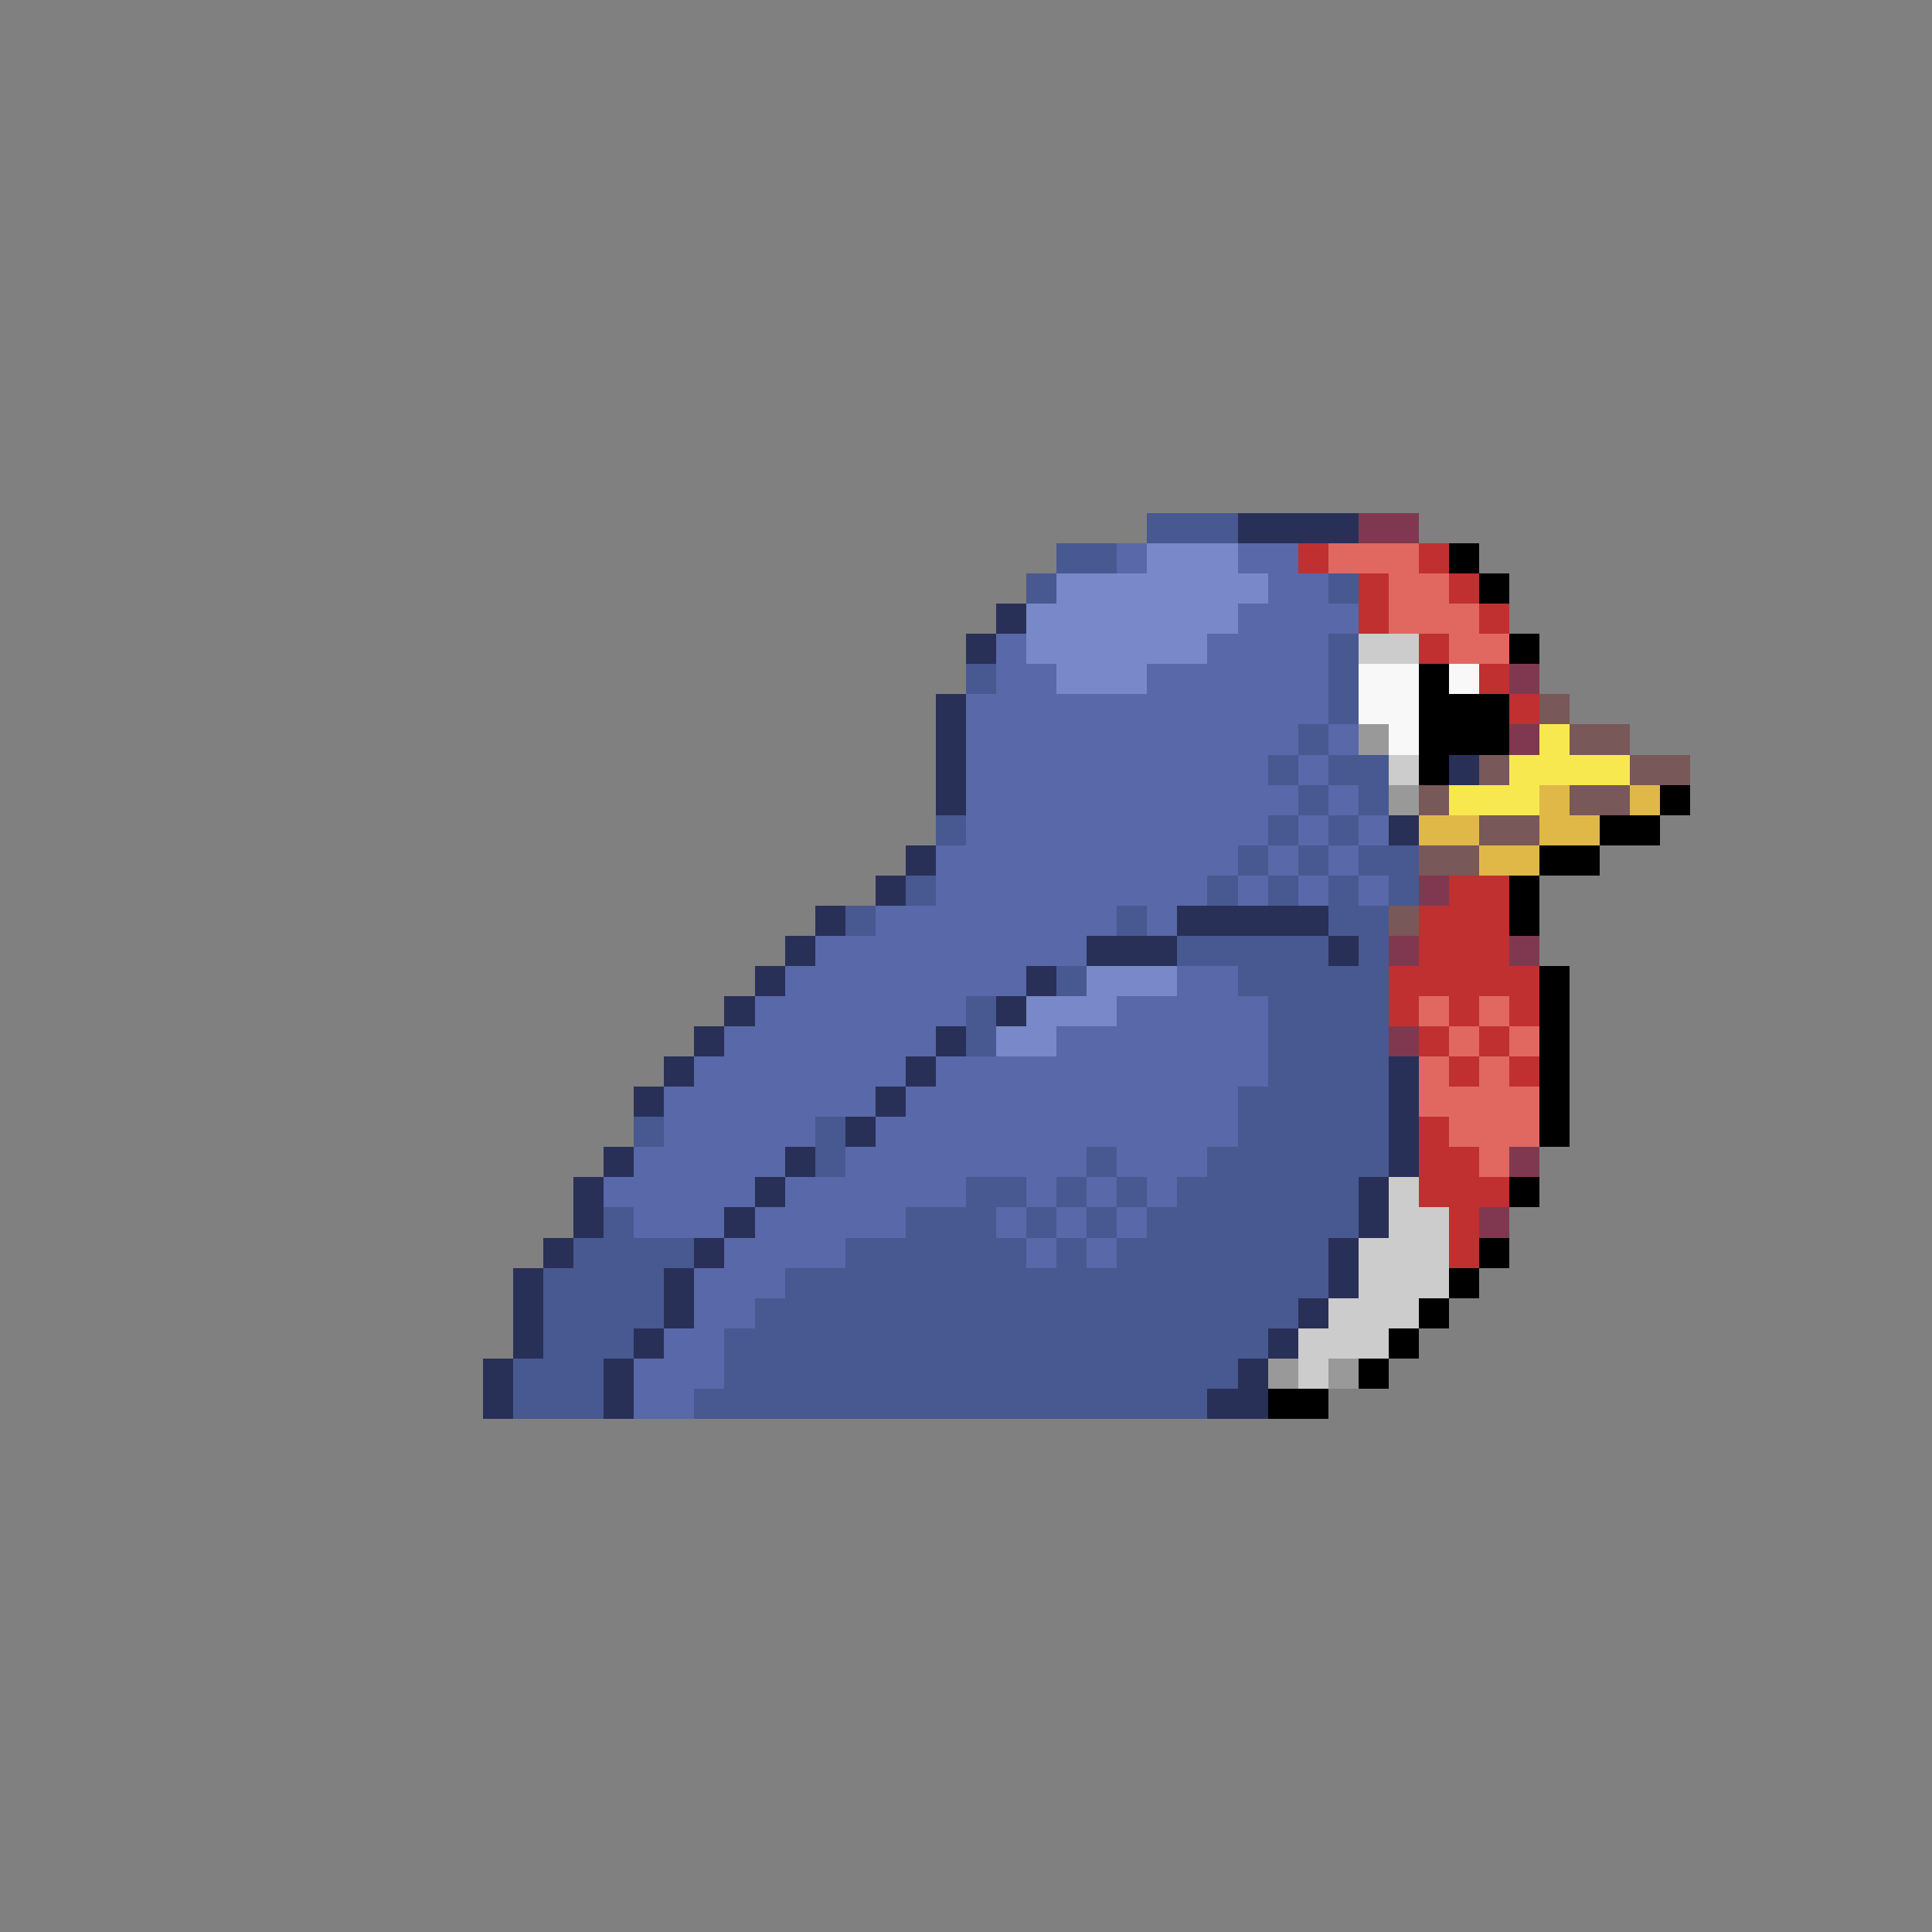 <svg xmlns="http://www.w3.org/2000/svg" viewBox="0 -0.5 64 64" shape-rendering="crispEdges">
<rect x="0" y="-0.5" width="64" height="64" fill="#808080" stroke="none"/>
<path stroke="#485890" d="M38 17h3M35 18h2M34 19h1M44 19h1M44 21h1M32 22h1M44 22h1M44 23h1M43 24h1M42 25h1M44 25h2M43 26h1M45 26h1M31 27h1M42 27h1M44 27h1M41 28h1M43 28h1M45 28h2M30 29h1M40 29h1M42 29h1M44 29h1M46 29h1M28 30h1M37 30h1M44 30h2M39 31h5M45 31h1M35 32h1M41 32h5M32 33h1M42 33h4M32 34h1M42 34h4M42 35h4M41 36h5M21 37h1M27 37h1M41 37h5M27 38h1M36 38h1M40 38h6M32 39h2M35 39h1M37 39h1M39 39h6M20 40h1M30 40h3M34 40h1M36 40h1M38 40h7M19 41h4M28 41h6M35 41h1M37 41h7M18 42h4M26 42h18M18 43h4M25 43h18M18 44h3M24 44h18M17 45h3M24 45h17M17 46h3M23 46h17" />
<path stroke="#283058" d="M41 17h4M33 20h1M32 21h1M31 23h1M31 24h1M31 25h1M48 25h1M31 26h1M46 27h1M30 28h1M29 29h1M27 30h1M39 30h5M26 31h1M36 31h3M44 31h1M25 32h1M34 32h1M24 33h1M33 33h1M23 34h1M31 34h1M22 35h1M30 35h1M46 35h1M21 36h1M29 36h1M46 36h1M28 37h1M46 37h1M20 38h1M26 38h1M46 38h1M19 39h1M25 39h1M45 39h1M19 40h1M24 40h1M45 40h1M18 41h1M23 41h1M44 41h1M17 42h1M22 42h1M44 42h1M17 43h1M22 43h1M43 43h1M17 44h1M21 44h1M42 44h1M16 45h1M20 45h1M41 45h1M16 46h1M20 46h1M40 46h2" />
<path stroke="#803850" d="M45 17h2M50 22h1M50 24h1M47 29h1M46 31h1M50 31h1M46 34h1M50 38h1M49 40h1" />
<path stroke="#5868a8" d="M37 18h1M41 18h2M42 19h2M41 20h4M33 21h1M40 21h4M33 22h2M38 22h6M32 23h12M32 24h11M44 24h1M32 25h10M43 25h1M32 26h11M44 26h1M32 27h10M43 27h1M45 27h1M31 28h10M42 28h1M44 28h1M31 29h9M41 29h1M43 29h1M45 29h1M29 30h8M38 30h1M27 31h9M26 32h8M39 32h2M25 33h7M37 33h5M24 34h7M35 34h7M23 35h7M31 35h11M22 36h7M30 36h11M22 37h5M29 37h12M21 38h5M28 38h8M37 38h3M20 39h5M26 39h6M34 39h1M36 39h1M38 39h1M21 40h3M25 40h5M33 40h1M35 40h1M37 40h1M24 41h4M34 41h1M36 41h1M23 42h3M23 43h2M22 44h2M21 45h3M21 46h2" />
<path stroke="#7888c8" d="M38 18h3M35 19h7M34 20h7M34 21h6M35 22h3M36 32h3M34 33h3M33 34h2" />
<path stroke="#c03030" d="M43 18h1M47 18h1M45 19h1M48 19h1M45 20h1M49 20h1M47 21h1M49 22h1M50 23h1M48 29h2M47 30h3M47 31h3M46 32h5M46 33h1M48 33h1M50 33h1M47 34h1M49 34h1M48 35h1M50 35h1M47 37h1M47 38h2M47 39h3M48 40h1M48 41h1" />
<path stroke="#e06860" d="M44 18h3M46 19h2M46 20h3M48 21h2M47 33h1M49 33h1M48 34h1M50 34h1M47 35h1M49 35h1M47 36h4M48 37h3M49 38h1" />
<path stroke="#000000" d="M48 18h1M49 19h1M50 21h1M47 22h1M47 23h3M47 24h3M47 25h1M55 26h1M53 27h2M51 28h2M50 29h1M50 30h1M51 32h1M51 33h1M51 34h1M51 35h1M51 36h1M51 37h1M50 39h1M49 41h1M48 42h1M47 43h1M46 44h1M45 45h1M42 46h2" />
<path stroke="#cccccc" d="M45 21h2M46 25h1M46 39h1M46 40h2M45 41h3M45 42h3M44 43h3M43 44h3M43 45h1" />
<path stroke="#f8f8f8" d="M45 22h2M48 22h1M45 23h2M46 24h1" />
<path stroke="#785858" d="M51 23h1M52 24h2M49 25h1M54 25h2M47 26h1M52 26h2M49 27h2M47 28h2M46 30h1" />
<path stroke="#999999" d="M45 24h1M46 26h1M42 45h1M44 45h1" />
<path stroke="#f8e850" d="M51 24h1M50 25h4M48 26h3" />
<path stroke="#e0b848" d="M51 26h1M54 26h1M47 27h2M51 27h2M49 28h2" />
</svg>